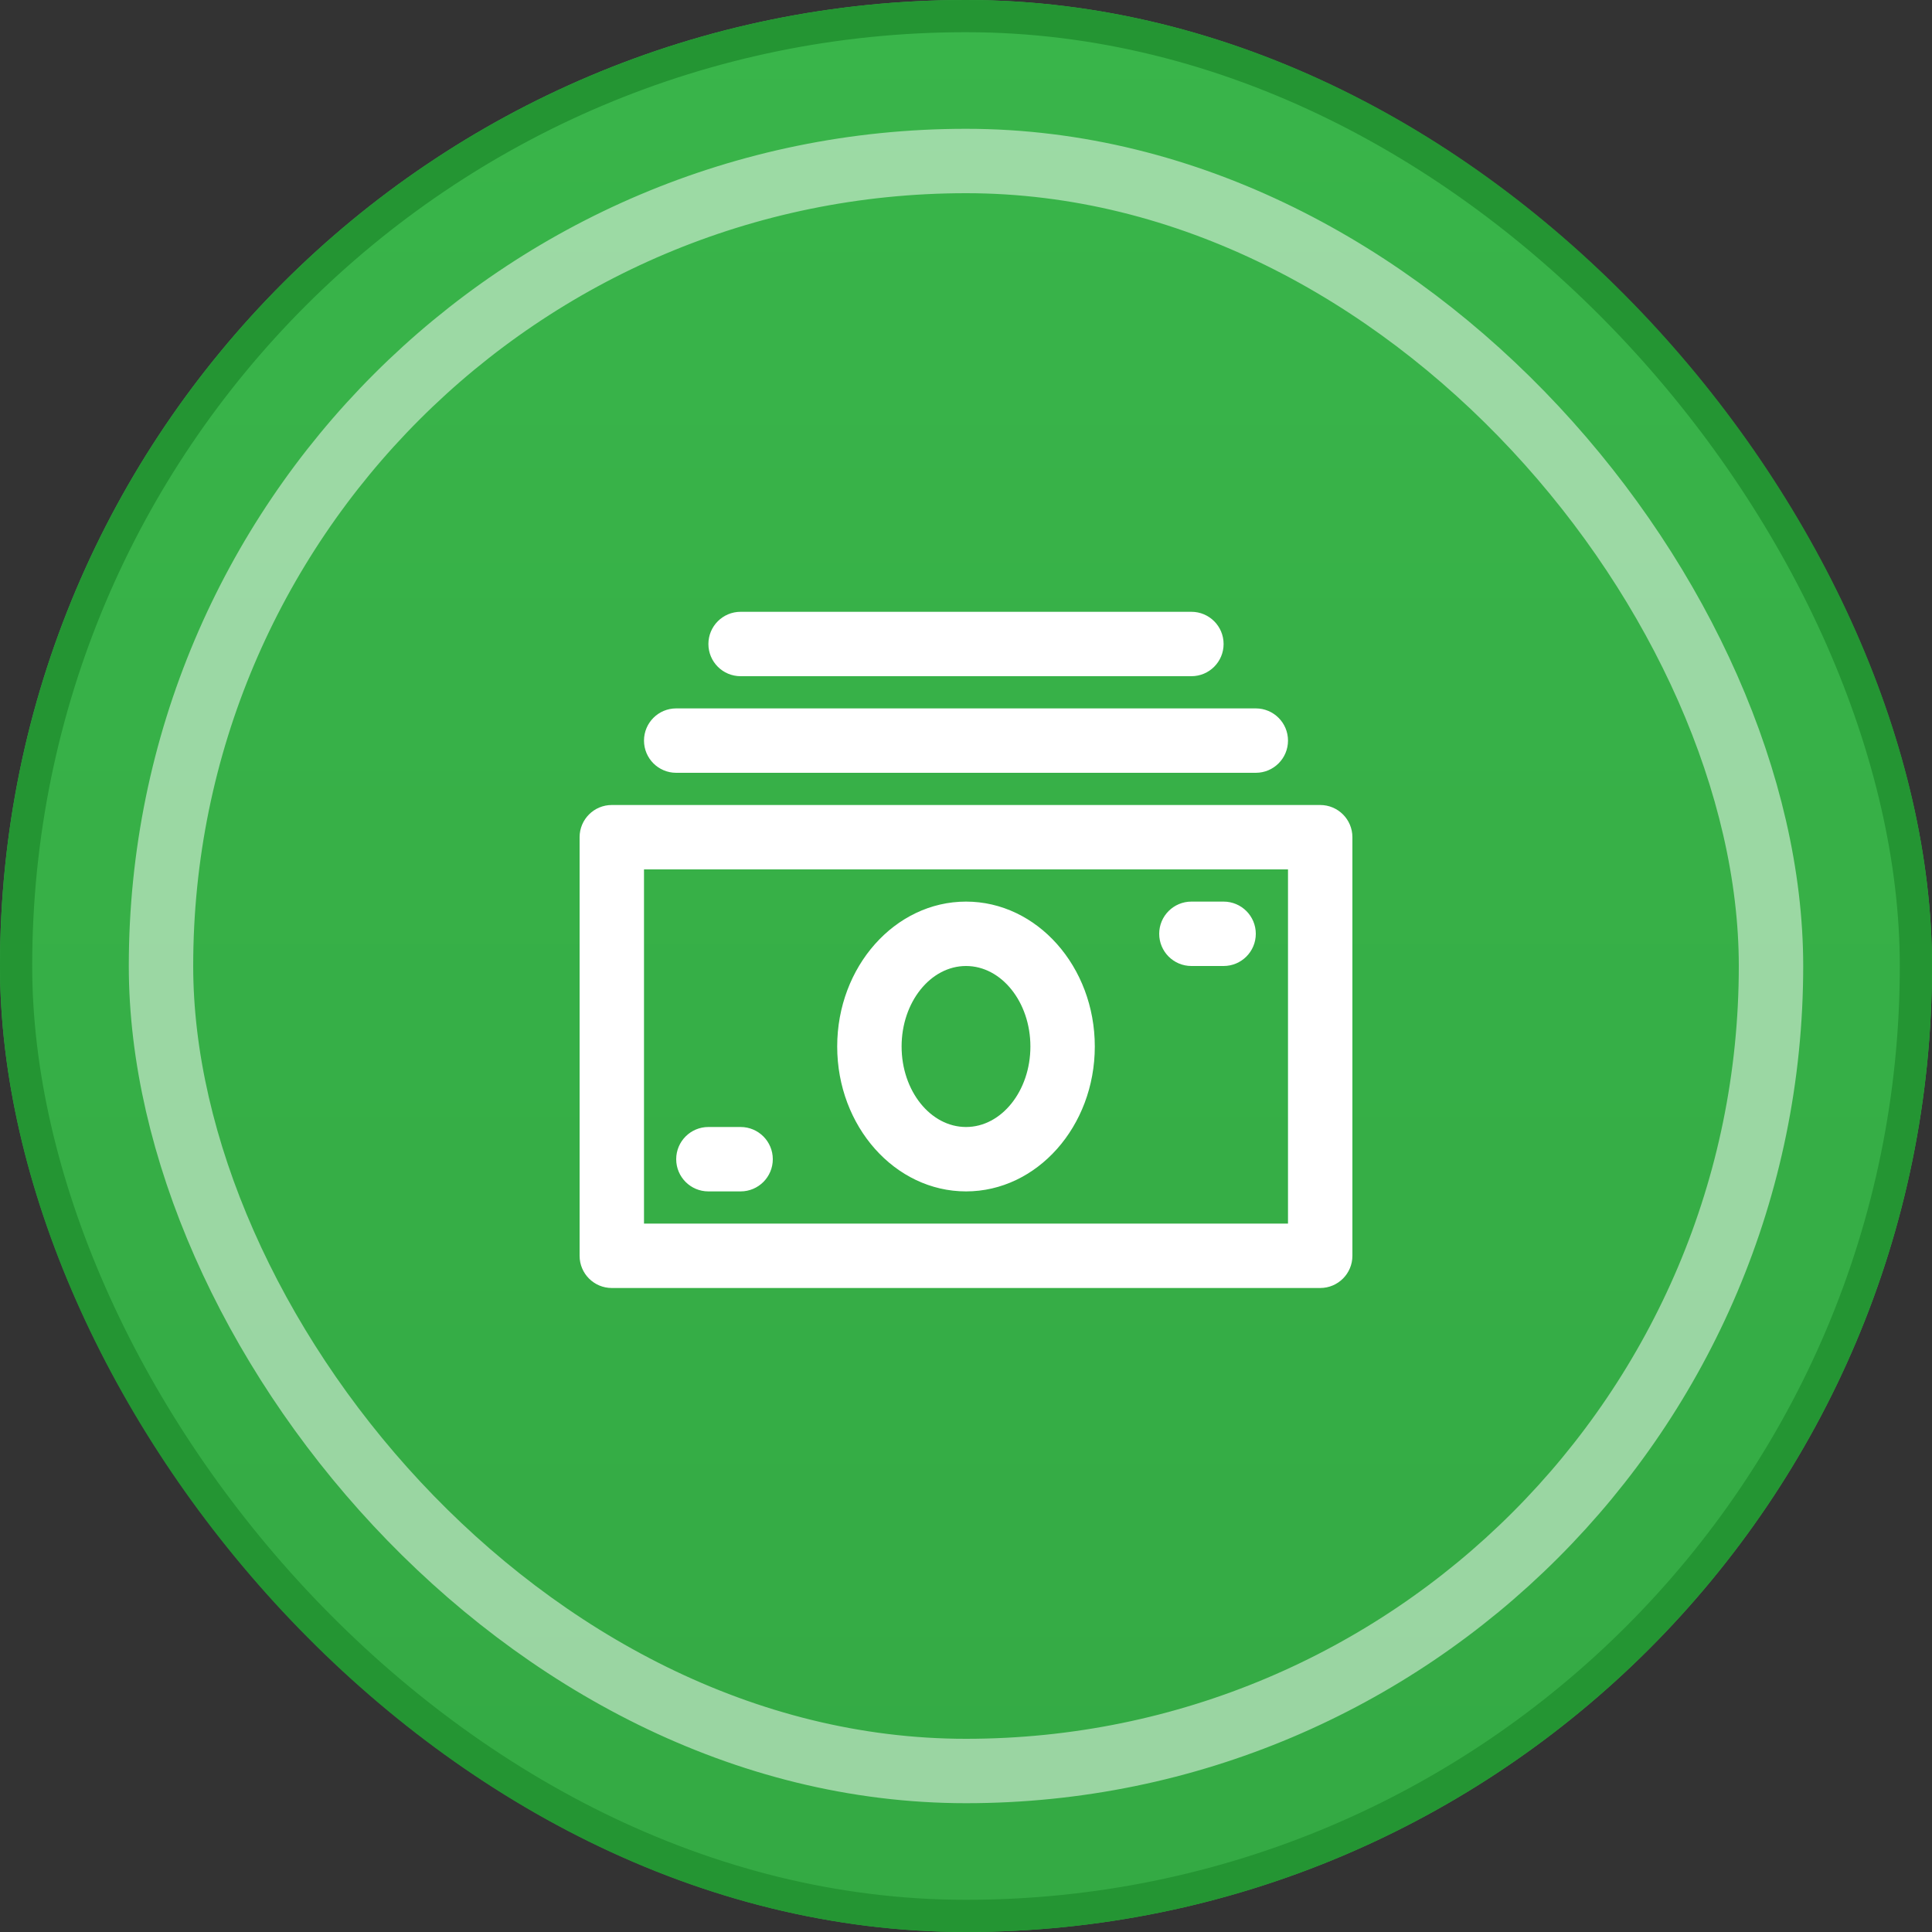 <?xml version="1.0" encoding="UTF-8"?>
<svg width="60px" height="60px" viewBox="0 0 60 60" version="1.1" xmlns="http://www.w3.org/2000/svg" xmlns:xlink="http://www.w3.org/1999/xlink">
    <rect x="0" y="0" width="60" height="60" fill="#333333" stroke="none"/>
    <!-- Generator: Sketch 49.3 (51167) - http://www.bohemiancoding.com/sketch -->
    <title>Icon</title>
    <desc>Created with Sketch.</desc>
    <defs>
        <linearGradient x1="50%" y1="0%" x2="50%" y2="100%" id="linearGradient-1">
            <stop stop-color="#39B54A" offset="0%"></stop>
            <stop stop-color="#34AA44" offset="97.784%"></stop>
        </linearGradient>
        <rect id="path-2" x="0" y="0" width="60" height="60" rx="30"></rect>
    </defs>
    <g id="YB-screens" stroke="none" stroke-width="1" fill="none" fill-rule="evenodd">
        <g id="YB.Partners-main" transform="translate(-908, -148)">
            <g id="Stats" transform="translate(241, 118)">
                <g id="Stats-Widget-3" transform="translate(637, 0)">
                    <g id="Icon" transform="translate(30, 30)">
                        <g id="Base">
                            <use fill="url(#linearGradient-1)" fill-rule="evenodd" xlink:href="#path-2"></use>
                            <rect stroke="#249533" stroke-width="1" x="0.5" y="0.5" width="59" height="59" rx="29.5"></rect>
                        </g>
                        <rect id="Base" stroke="#FFFFFF" stroke-width="2" opacity="0.5" x="5" y="5" width="50" height="50" rx="25"></rect>
                        <path d="M41,40 L19,40 C18.447,40 18,39.552 18,39 L18,26 C18,25.448 18.447,25 19,25 L41,25 C41.553,25 42,25.448 42,26 L42,39 C42,39.552 41.553,40 41,40 Z M40,27 L20,27 L20,38 L40,38 L40,27 Z M22,35 L23,35 C23.553,35 24,35.448 24,36 C24,36.552 23.553,37 23,37 L22,37 C21.447,37 21,36.552 21,36 C21,35.448 21.447,35 22,35 Z M30.001,28 C32.206,28 34,30.019 34,32.5 C34,34.981 32.206,37 30.001,37 C27.796,37 26,34.981 26,32.5 C26,30.019 27.796,28 30.001,28 Z M30.001,35 C31.103,35 32,33.878 32,32.5 C32,31.122 31.103,30 30.001,30 C28.898,30 28,31.122 28,32.5 C28,33.878 28.898,35 30.001,35 Z M37,28 L38,28 C38.553,28 39,28.448 39,29 C39,29.552 38.553,30 38,30 L37,30 C36.447,30 36,29.552 36,29 C36,28.448 36.447,28 37,28 Z M39,24 L21,24 C20.447,24 20,23.552 20,23 C20,22.448 20.447,22 21,22 L39,22 C39.553,22 40,22.448 40,23 C40,23.552 39.553,24 39,24 Z M37,21 L23,21 C22.447,21 22,20.552 22,20 C22,19.448 22.447,19 23,19 L37,19 C37.553,19 38,19.448 38,20 C38,20.552 37.553,21 37,21 Z" id="Shape" fill="#FFFFFF"></path>
                    </g>
                </g>
            </g>
        </g>
    </g>
</svg>